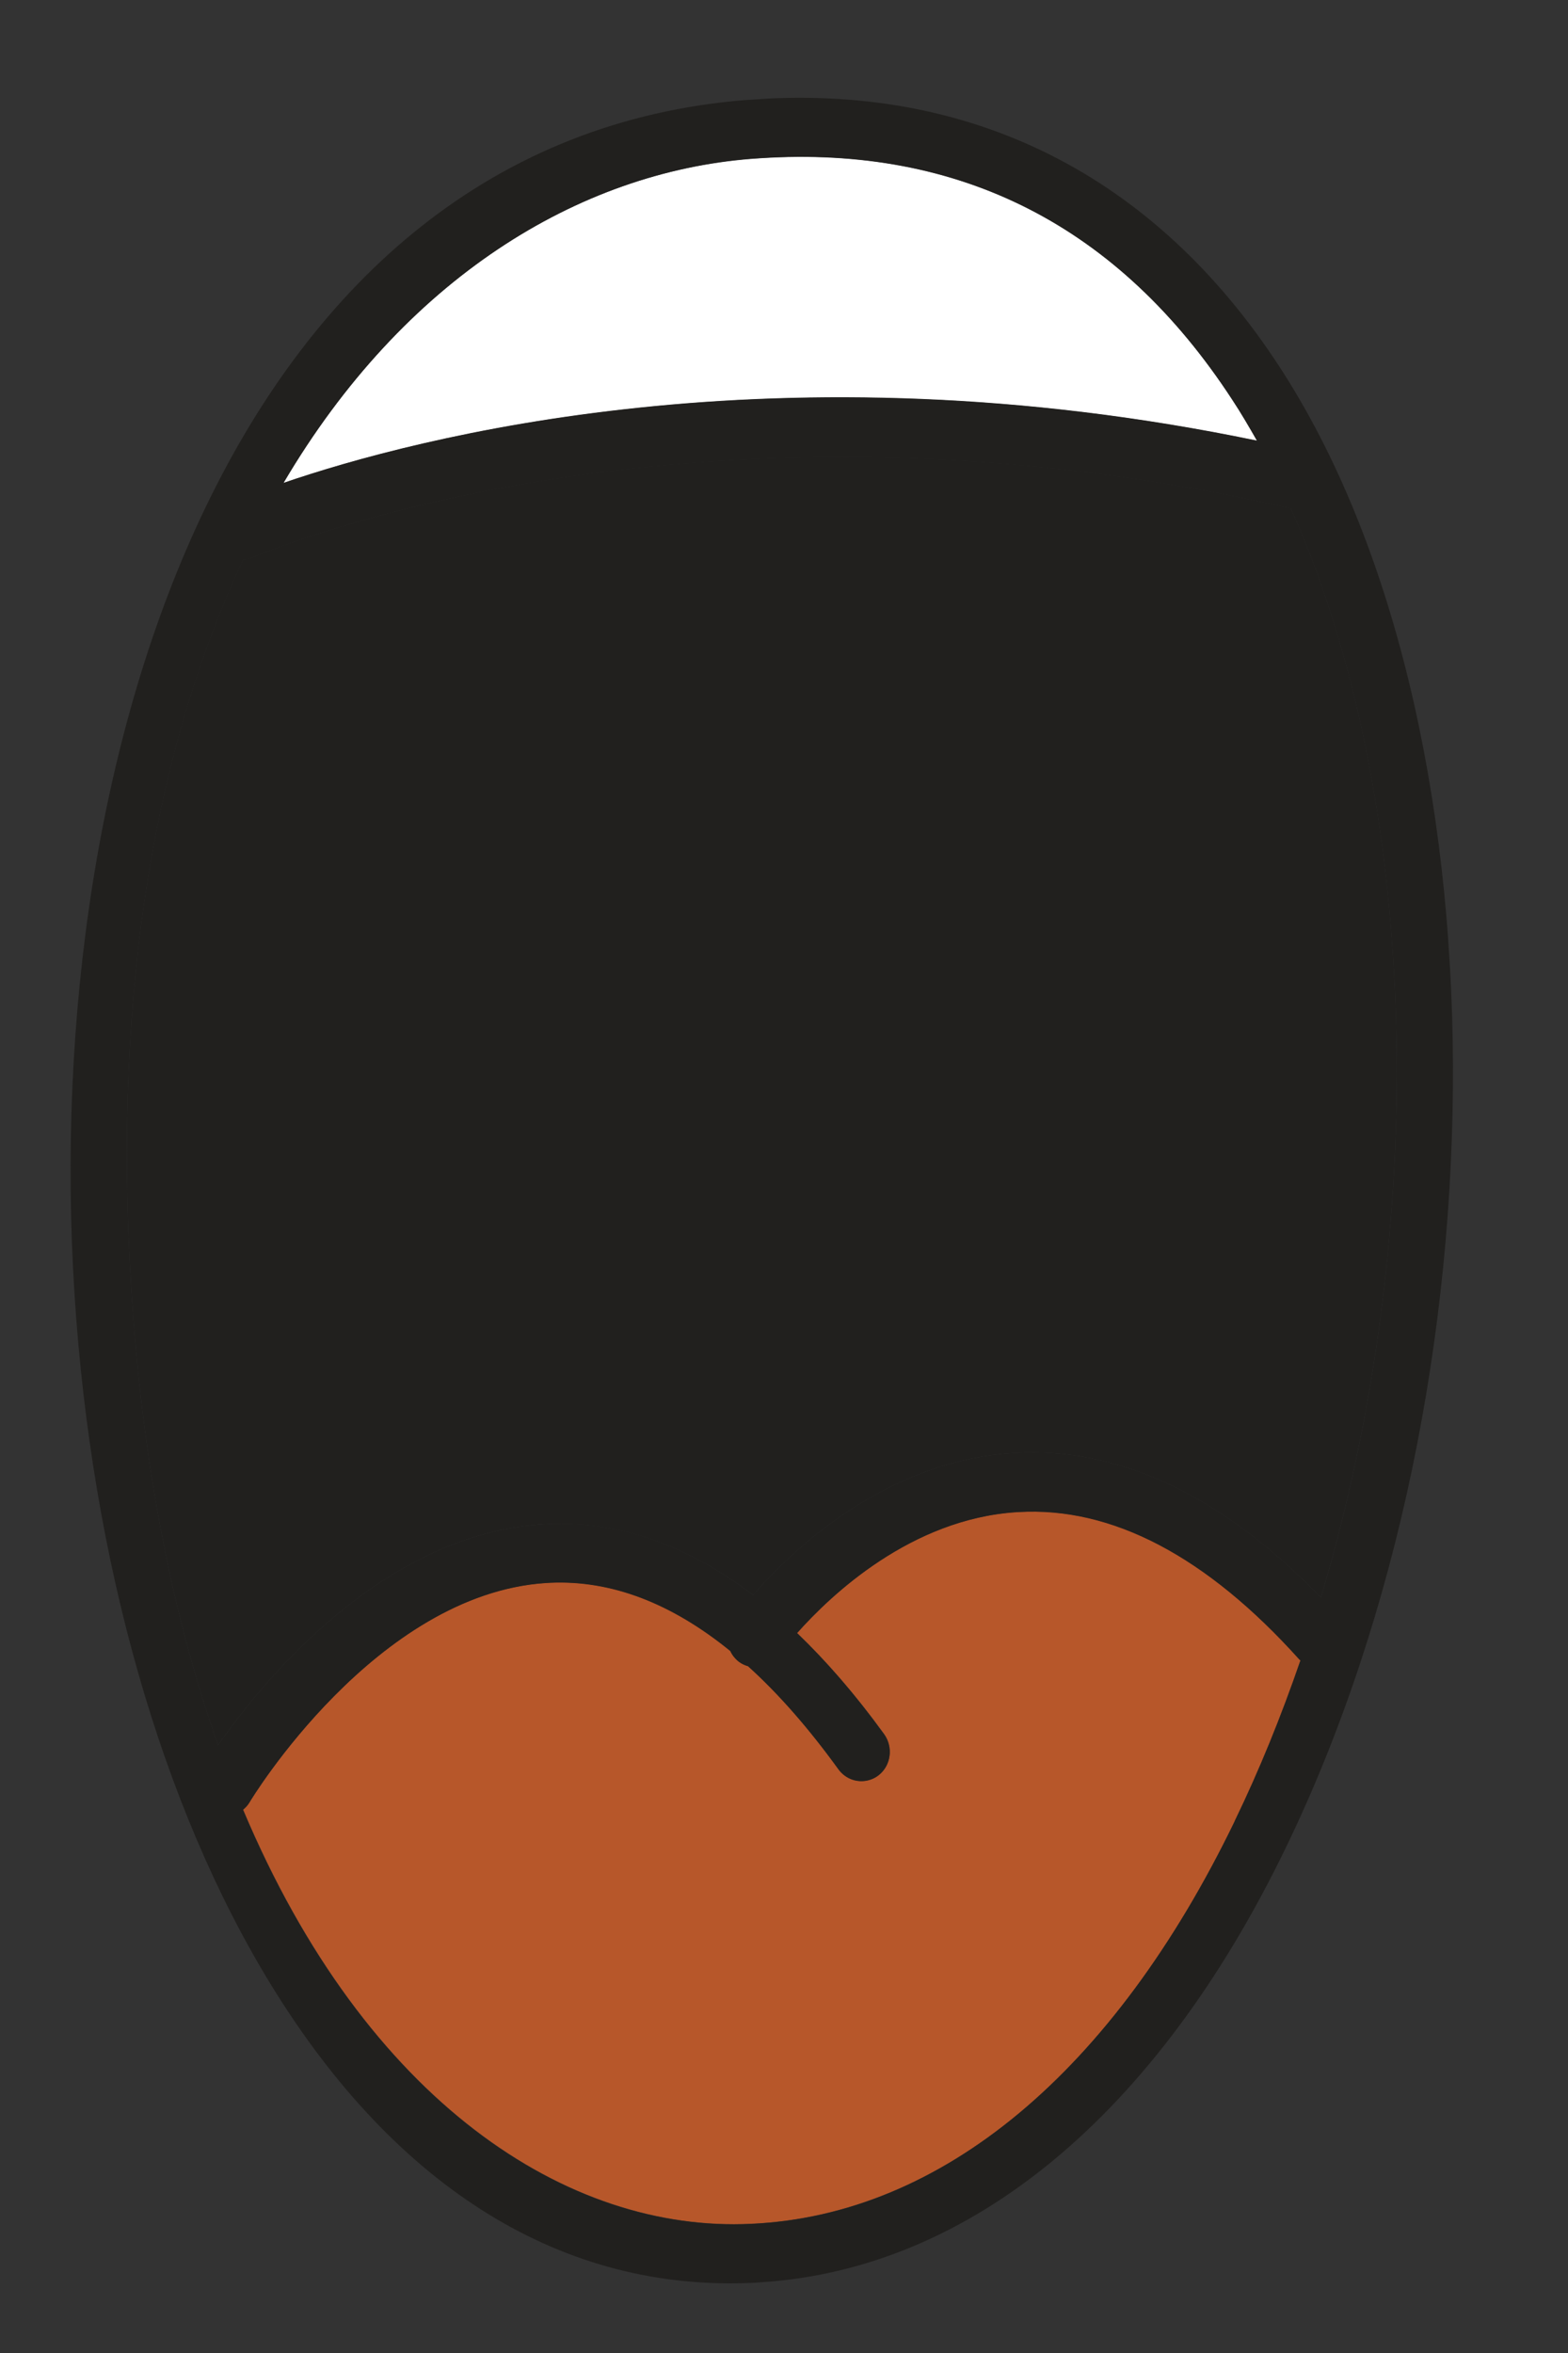<svg width="18" height="27" viewBox="0 0 18 27" fill="none" xmlns="http://www.w3.org/2000/svg">
<rect x="0" y="0" width="18" height="27" fill="#333333" stroke="none"/>
<g clip-path="url(#clip0_425_2883)">
<path d="M14.43 5.059C14.339 4.896 14.246 4.736 14.145 4.586C12.849 2.598 11.027 1.667 8.728 1.816C8.695 1.818 8.663 1.82 8.63 1.823C6.638 1.977 4.634 3.199 3.254 5.543C4.764 5.026 8.936 3.918 14.43 5.059Z" fill="white"/>
<path d="M6.27 5.509C4.175 5.847 2.915 6.389 2.903 6.394C2.867 6.41 2.828 6.417 2.791 6.419C1.818 8.492 1.283 11.274 1.508 14.804C1.639 16.854 1.995 18.587 2.504 20.025C2.996 19.318 4.371 17.612 6.222 17.491C6.246 17.49 6.268 17.488 6.291 17.487C7.099 17.452 7.886 17.726 8.645 18.302C9.093 17.787 10.157 16.769 11.627 16.673L11.645 16.672C12.843 16.601 14.026 17.158 15.163 18.331C16.43 14.102 16.313 9.164 14.819 5.834C11.238 5.006 8.194 5.2 6.27 5.509Z" fill="#21201E"/>
<path d="M14.918 19.041C13.852 17.854 12.766 17.285 11.691 17.349L11.671 17.35C10.46 17.428 9.544 18.296 9.151 18.738C9.489 19.064 9.823 19.448 10.15 19.898C10.257 20.048 10.229 20.258 10.085 20.371C10.033 20.412 9.972 20.432 9.911 20.436C9.805 20.443 9.695 20.396 9.626 20.3C9.285 19.829 8.938 19.436 8.589 19.118C8.552 19.107 8.518 19.091 8.484 19.067C8.44 19.034 8.407 18.991 8.385 18.943C7.71 18.392 7.02 18.13 6.322 18.16C6.305 18.161 6.286 18.162 6.268 18.163C4.311 18.291 2.879 20.654 2.866 20.679C2.846 20.714 2.82 20.74 2.791 20.765C4.206 24.124 6.521 25.62 8.625 25.517C10.817 25.417 12.786 23.768 14.176 20.896C14.461 20.306 14.712 19.689 14.932 19.051C14.927 19.047 14.922 19.045 14.92 19.04L14.918 19.041Z" fill="#B7572A"/>
<path d="M8.58 1.146C2.702 1.605 0.455 8.569 0.855 14.844C1.05 17.906 1.852 20.724 3.113 22.778C4.551 25.12 6.47 26.303 8.659 26.194C8.687 26.192 8.715 26.19 8.743 26.188C11.144 26.032 13.279 24.265 14.761 21.201C17.348 15.859 17.314 8.235 14.687 4.207C13.252 2.006 11.139 0.946 8.58 1.146ZM8.631 1.82C8.663 1.818 8.695 1.816 8.728 1.814C11.027 1.664 12.847 2.596 14.145 4.584C14.244 4.736 14.336 4.894 14.43 5.056C8.936 3.915 4.764 5.023 3.254 5.541C4.637 3.199 6.638 1.977 8.631 1.82ZM14.174 20.898C12.784 23.77 10.815 25.419 8.624 25.519C6.519 25.622 4.204 24.126 2.789 20.767C2.818 20.742 2.844 20.716 2.864 20.681C2.877 20.658 4.309 18.293 6.266 18.165C6.284 18.164 6.303 18.163 6.32 18.162C7.018 18.132 7.706 18.395 8.383 18.945C8.405 18.993 8.439 19.035 8.482 19.069C8.514 19.093 8.55 19.109 8.587 19.12C8.938 19.436 9.283 19.831 9.624 20.302C9.694 20.398 9.801 20.445 9.909 20.438C9.97 20.434 10.031 20.412 10.083 20.373C10.228 20.263 10.257 20.05 10.148 19.9C9.823 19.45 9.489 19.064 9.149 18.74C9.542 18.298 10.46 17.43 11.67 17.352L11.689 17.351C12.764 17.287 13.851 17.858 14.916 19.043C14.921 19.047 14.925 19.049 14.928 19.053C14.708 19.691 14.458 20.31 14.172 20.899L14.174 20.898ZM15.163 18.331C14.027 17.158 12.844 16.6 11.645 16.672L11.628 16.673C10.157 16.768 9.094 17.786 8.645 18.302C7.886 17.726 7.1 17.449 6.292 17.486C6.268 17.488 6.246 17.489 6.223 17.491C4.371 17.611 2.996 19.318 2.504 20.025C1.995 18.587 1.639 16.854 1.508 14.803C1.283 11.276 1.819 8.492 2.792 6.421C2.828 6.419 2.867 6.412 2.903 6.396C2.916 6.391 4.175 5.847 6.271 5.511C8.195 5.202 11.238 5.008 14.819 5.836C16.313 9.168 16.43 14.104 15.163 18.333L15.163 18.331Z" fill="#21201E"/>
</g>
<defs>
<clipPath id="clip0_425_2883">
<rect width="16" height="25" fill="white" transform="translate(0 1.705) rotate(-3.722)"/>
</clipPath>
</defs>
</svg>
